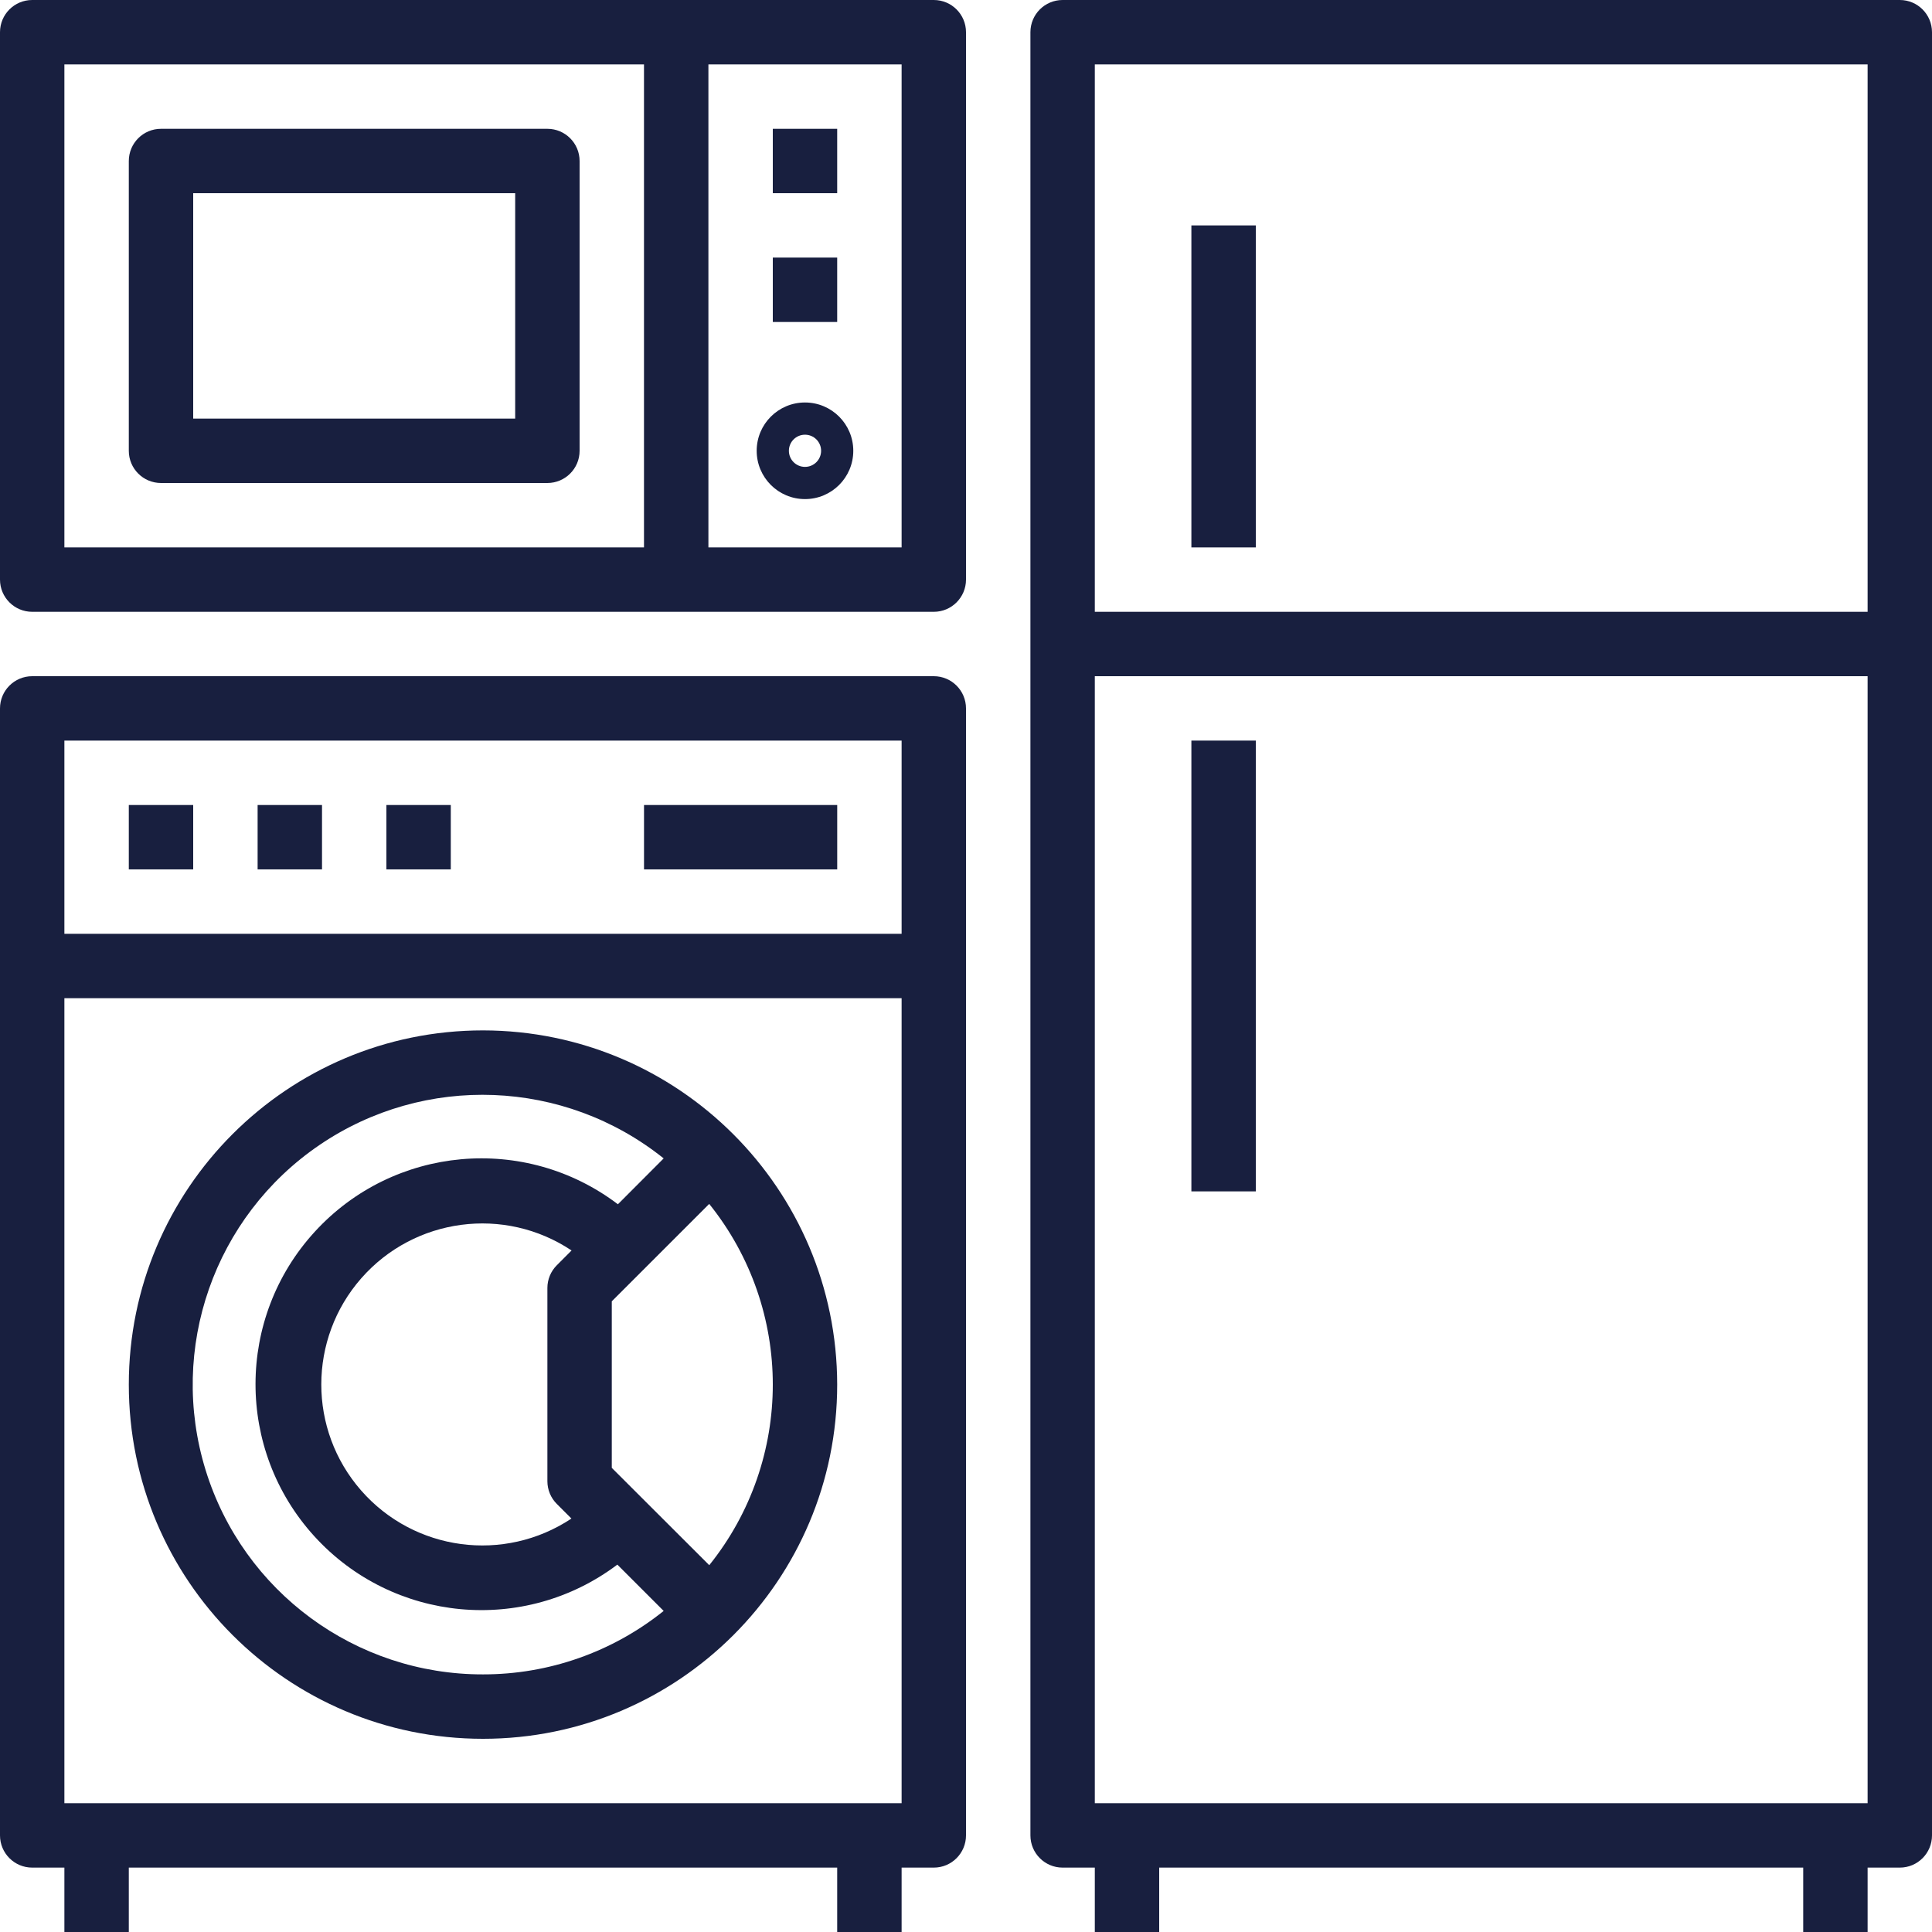 <svg width="70" height="70" viewBox="0 0 70 70" fill="none" xmlns="http://www.w3.org/2000/svg">
<path d="M68.834 0H38.5C37.856 0 37.334 0.522 37.334 1.167V66.5C37.334 67.144 37.856 67.667 38.5 67.667H39.667V70H42V67.667H65.334V70H67.667V67.667H68.834C69.478 67.667 70 67.144 70 66.5V1.167C70 0.522 69.478 0 68.834 0ZM67.667 65.333H39.667V24.5H67.667V65.333ZM67.667 22.167H39.667V2.333H67.667V22.167Z" fill="#181F3F"/>
<path d="M43.166 8.167H45.5V19.834H43.166V8.167Z" fill="#181F3F"/>
<path d="M43.166 26.833H45.5V43.166H43.166V26.833Z" fill="#181F3F"/>
<path d="M1.167 67.667H2.333V70H4.667V67.667H30.333V70H32.667V67.667H33.833C34.478 67.667 35 67.144 35 66.5V25.667C35 25.022 34.478 24.5 33.833 24.5H1.167C0.522 24.5 0 25.022 0 25.667V66.5C0 67.144 0.522 67.667 1.167 67.667ZM2.333 26.833H32.667V33.833H2.333V26.833ZM2.333 36.167H32.667V65.333H2.333V36.167Z" fill="#181F3F"/>
<path d="M17.5 37.333C10.412 37.333 4.667 43.079 4.667 50.166C4.667 57.254 10.412 63 17.5 63C24.588 63 30.333 57.254 30.333 50.166C30.325 43.082 24.584 37.342 17.5 37.333ZM17.5 60.666C12.888 60.674 8.811 57.672 7.45 53.265C6.09 48.859 7.763 44.081 11.575 41.486C15.387 38.892 20.446 39.088 24.046 41.971L22.388 43.633C19.019 41.077 14.258 41.509 11.403 44.63C8.549 47.75 8.542 52.53 11.387 55.659C14.232 58.788 18.991 59.234 22.368 56.689L24.046 58.367C22.19 59.857 19.881 60.669 17.5 60.666ZM20.175 54.491L20.704 55.02C18.268 56.638 15.01 56.204 13.084 54.002C11.158 51.801 11.161 48.514 13.089 46.315C15.017 44.117 18.276 43.685 20.709 45.307L20.175 45.842C19.956 46.06 19.833 46.357 19.833 46.666V53.666C19.833 53.976 19.956 54.273 20.175 54.491ZM25.696 56.708L22.166 53.183V47.149L25.696 43.62C28.768 47.443 28.768 52.889 25.696 56.712V56.708Z" fill="#181F3F"/>
<path d="M4.667 29.167H7V31.5H4.667V29.167Z" fill="#181F3F"/>
<path d="M9.334 29.167H11.667V31.5H9.334V29.167Z" fill="#181F3F"/>
<path d="M14 29.167H16.333V31.5H14V29.167Z" fill="#181F3F"/>
<path d="M23.334 29.167H30.334V31.5H23.334V29.167Z" fill="#181F3F"/>
<path d="M1.167 22.167H33.833C34.478 22.167 35 21.644 35 21V1.167C35 0.522 34.478 0 33.833 0H1.167C0.522 0 0 0.522 0 1.167V21C0 21.644 0.522 22.167 1.167 22.167ZM25.667 2.333H32.667V19.833H25.667V2.333ZM2.333 2.333H23.333V19.833H2.333V2.333Z" fill="#181F3F"/>
<path d="M28 4.667H30.333V7H28V4.667Z" fill="#181F3F"/>
<path d="M28 9.333H30.333V11.666H28V9.333Z" fill="#181F3F"/>
<path d="M19.833 4.667H5.833C5.189 4.667 4.667 5.189 4.667 5.834V16.334C4.667 16.978 5.189 17.5 5.833 17.5H19.833C20.477 17.5 21 16.978 21 16.334V5.834C21 5.189 20.477 4.667 19.833 4.667ZM18.666 15.167H7V7H18.666V15.167Z" fill="#181F3F"/>
<path d="M29.166 14.583C28.2 14.583 27.416 15.366 27.416 16.333C27.416 17.3 28.2 18.083 29.166 18.083C30.133 18.083 30.916 17.3 30.916 16.333C30.916 15.366 30.133 14.583 29.166 14.583ZM29.166 16.916C28.844 16.916 28.583 16.655 28.583 16.333C28.583 16.011 28.844 15.75 29.166 15.75C29.489 15.75 29.75 16.011 29.75 16.333C29.75 16.655 29.489 16.916 29.166 16.916Z" fill="#181F3F"/>
</svg>
